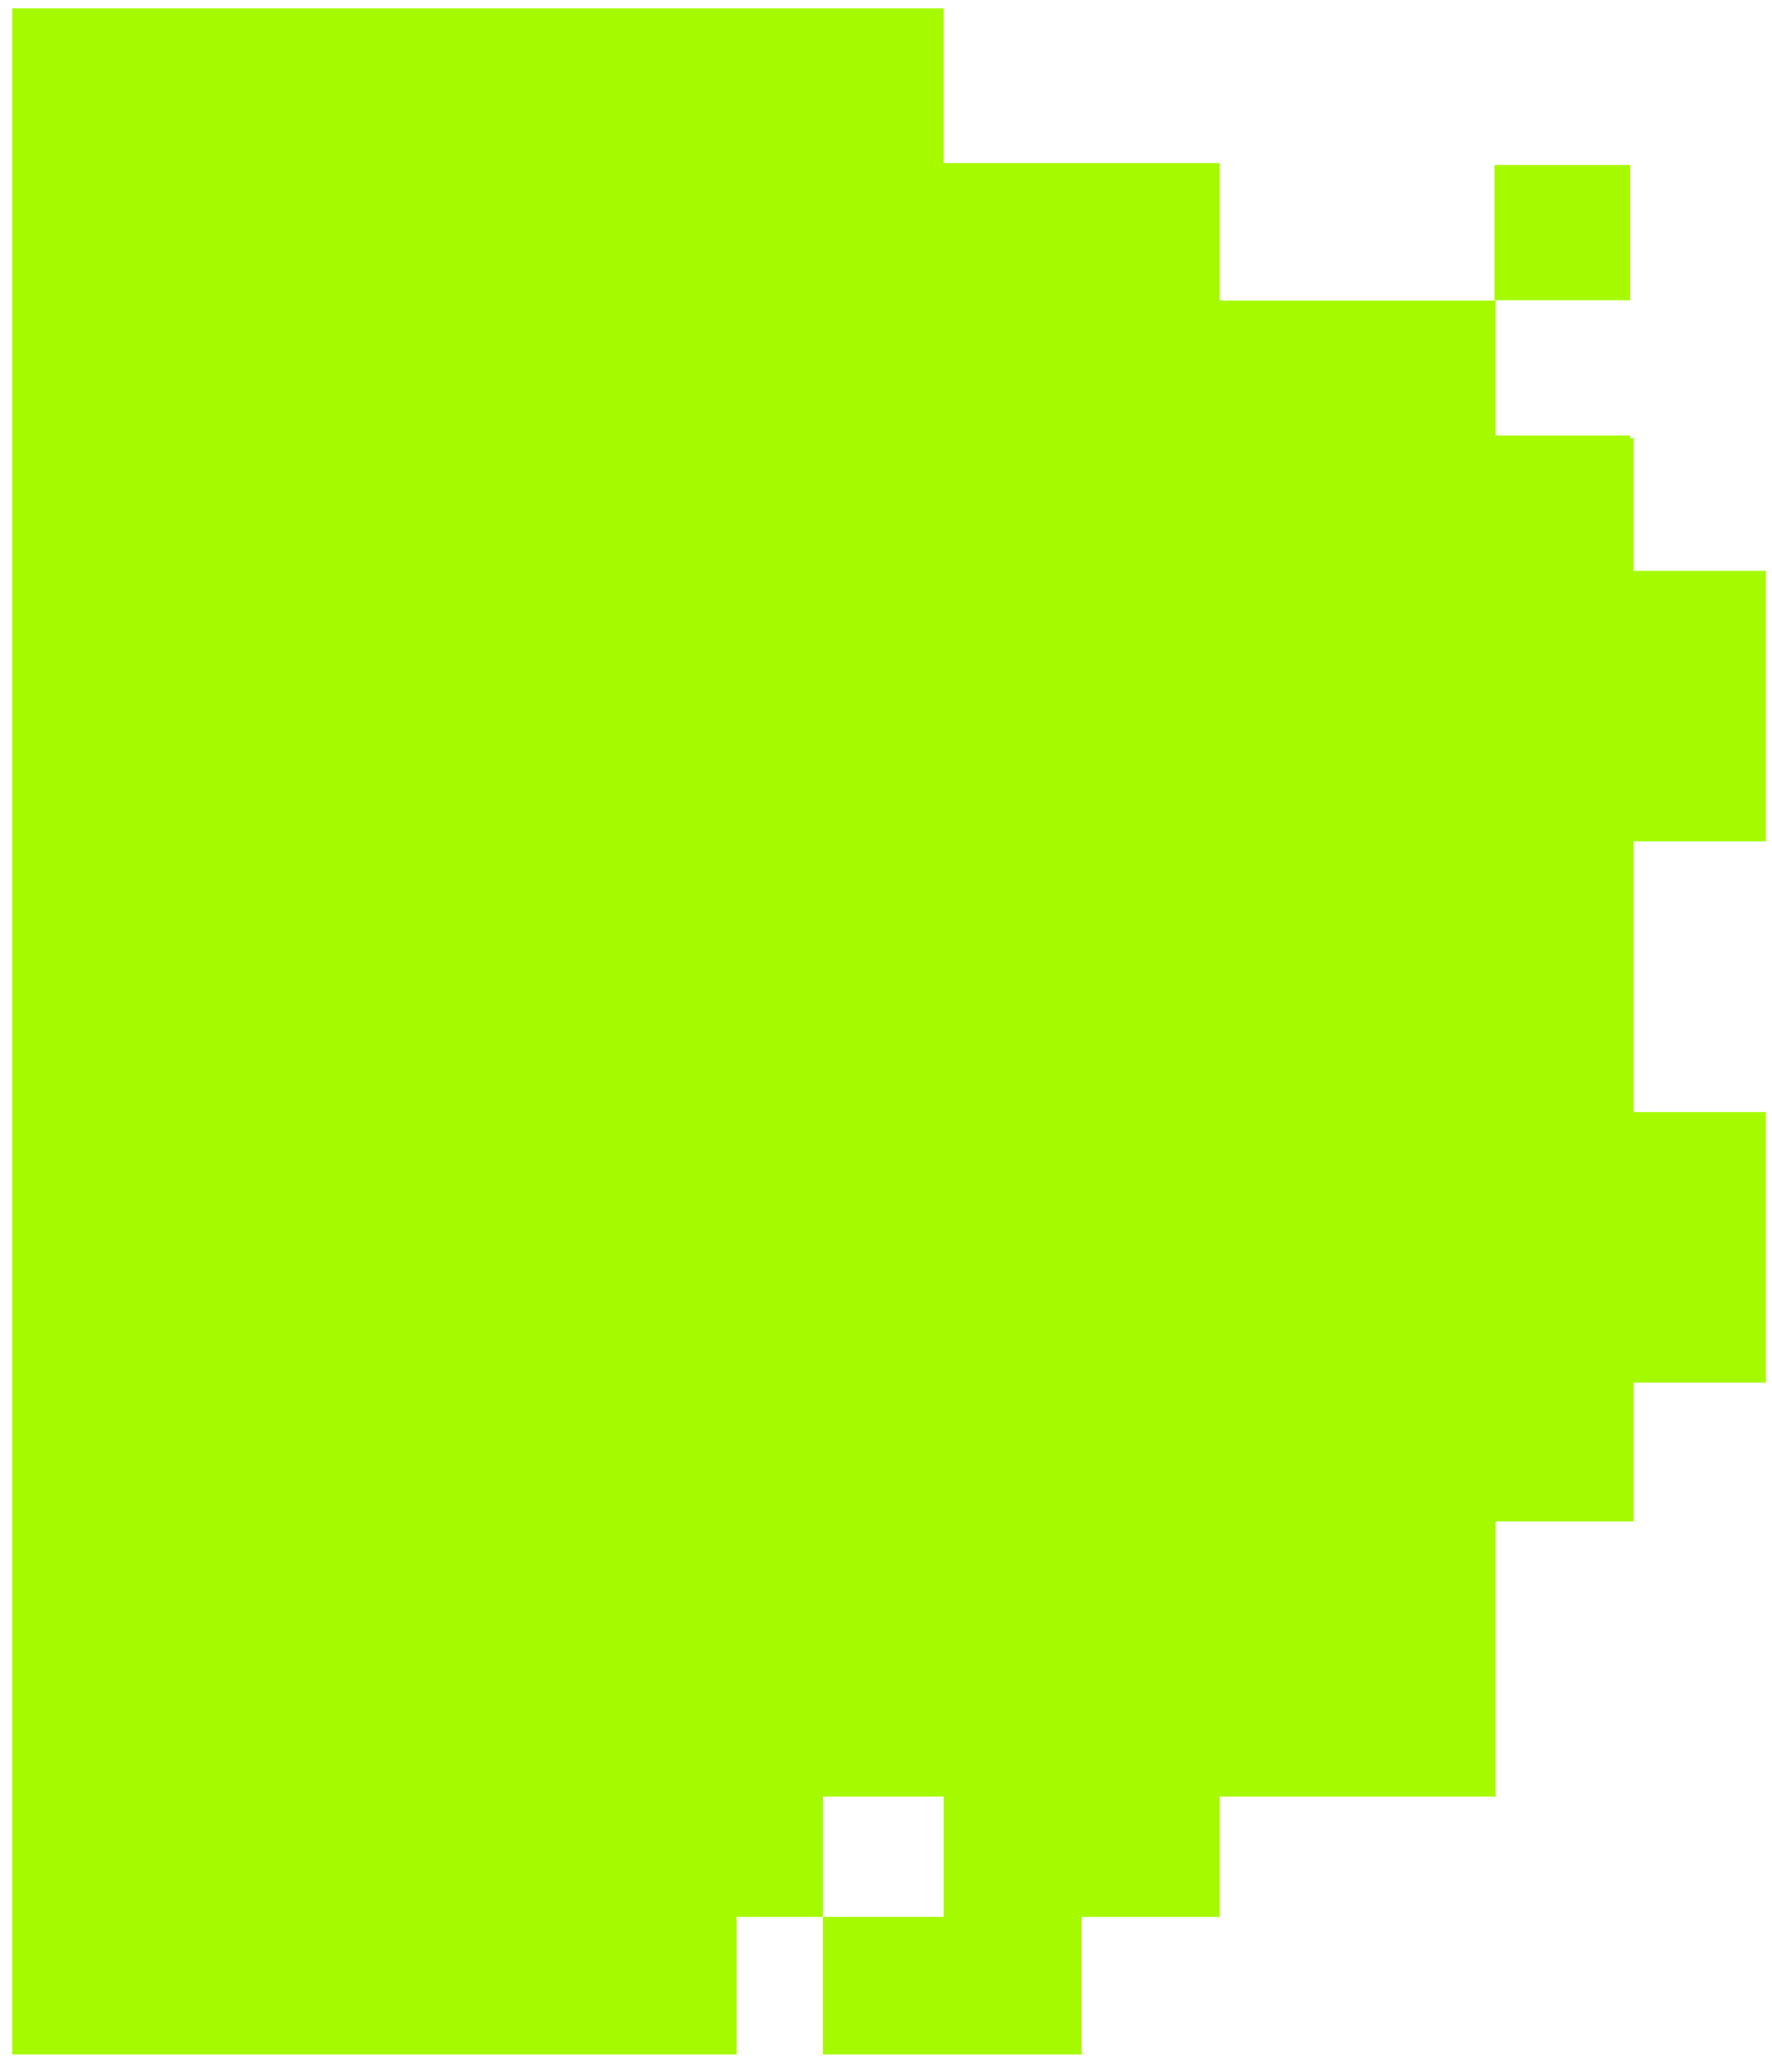 <svg width="71" height="83" fill="none" xmlns="http://www.w3.org/2000/svg"><path fill-rule="evenodd" clip-rule="evenodd" d="M37.811.333H.49v81.978h29.028v-5.51h3.456v5.51H43.34v-5.51h5.53v-4.823h11.058V60.956h5.53v-5.562h5.297v-10.84h-5.298V33.711h5.298v-10.84h-5.298v-5.316h-.14v-.105h-5.389v-5.406H49.002v-.013h-.133V6.534H37.812v-6.2zm-4.838 71.645h4.838V76.8h-4.838v-4.822z" fill="#A5FA00"/><path d="M59.879 6.609h5.438v5.42H59.88V6.61z" fill="#A5FA00"/></svg>